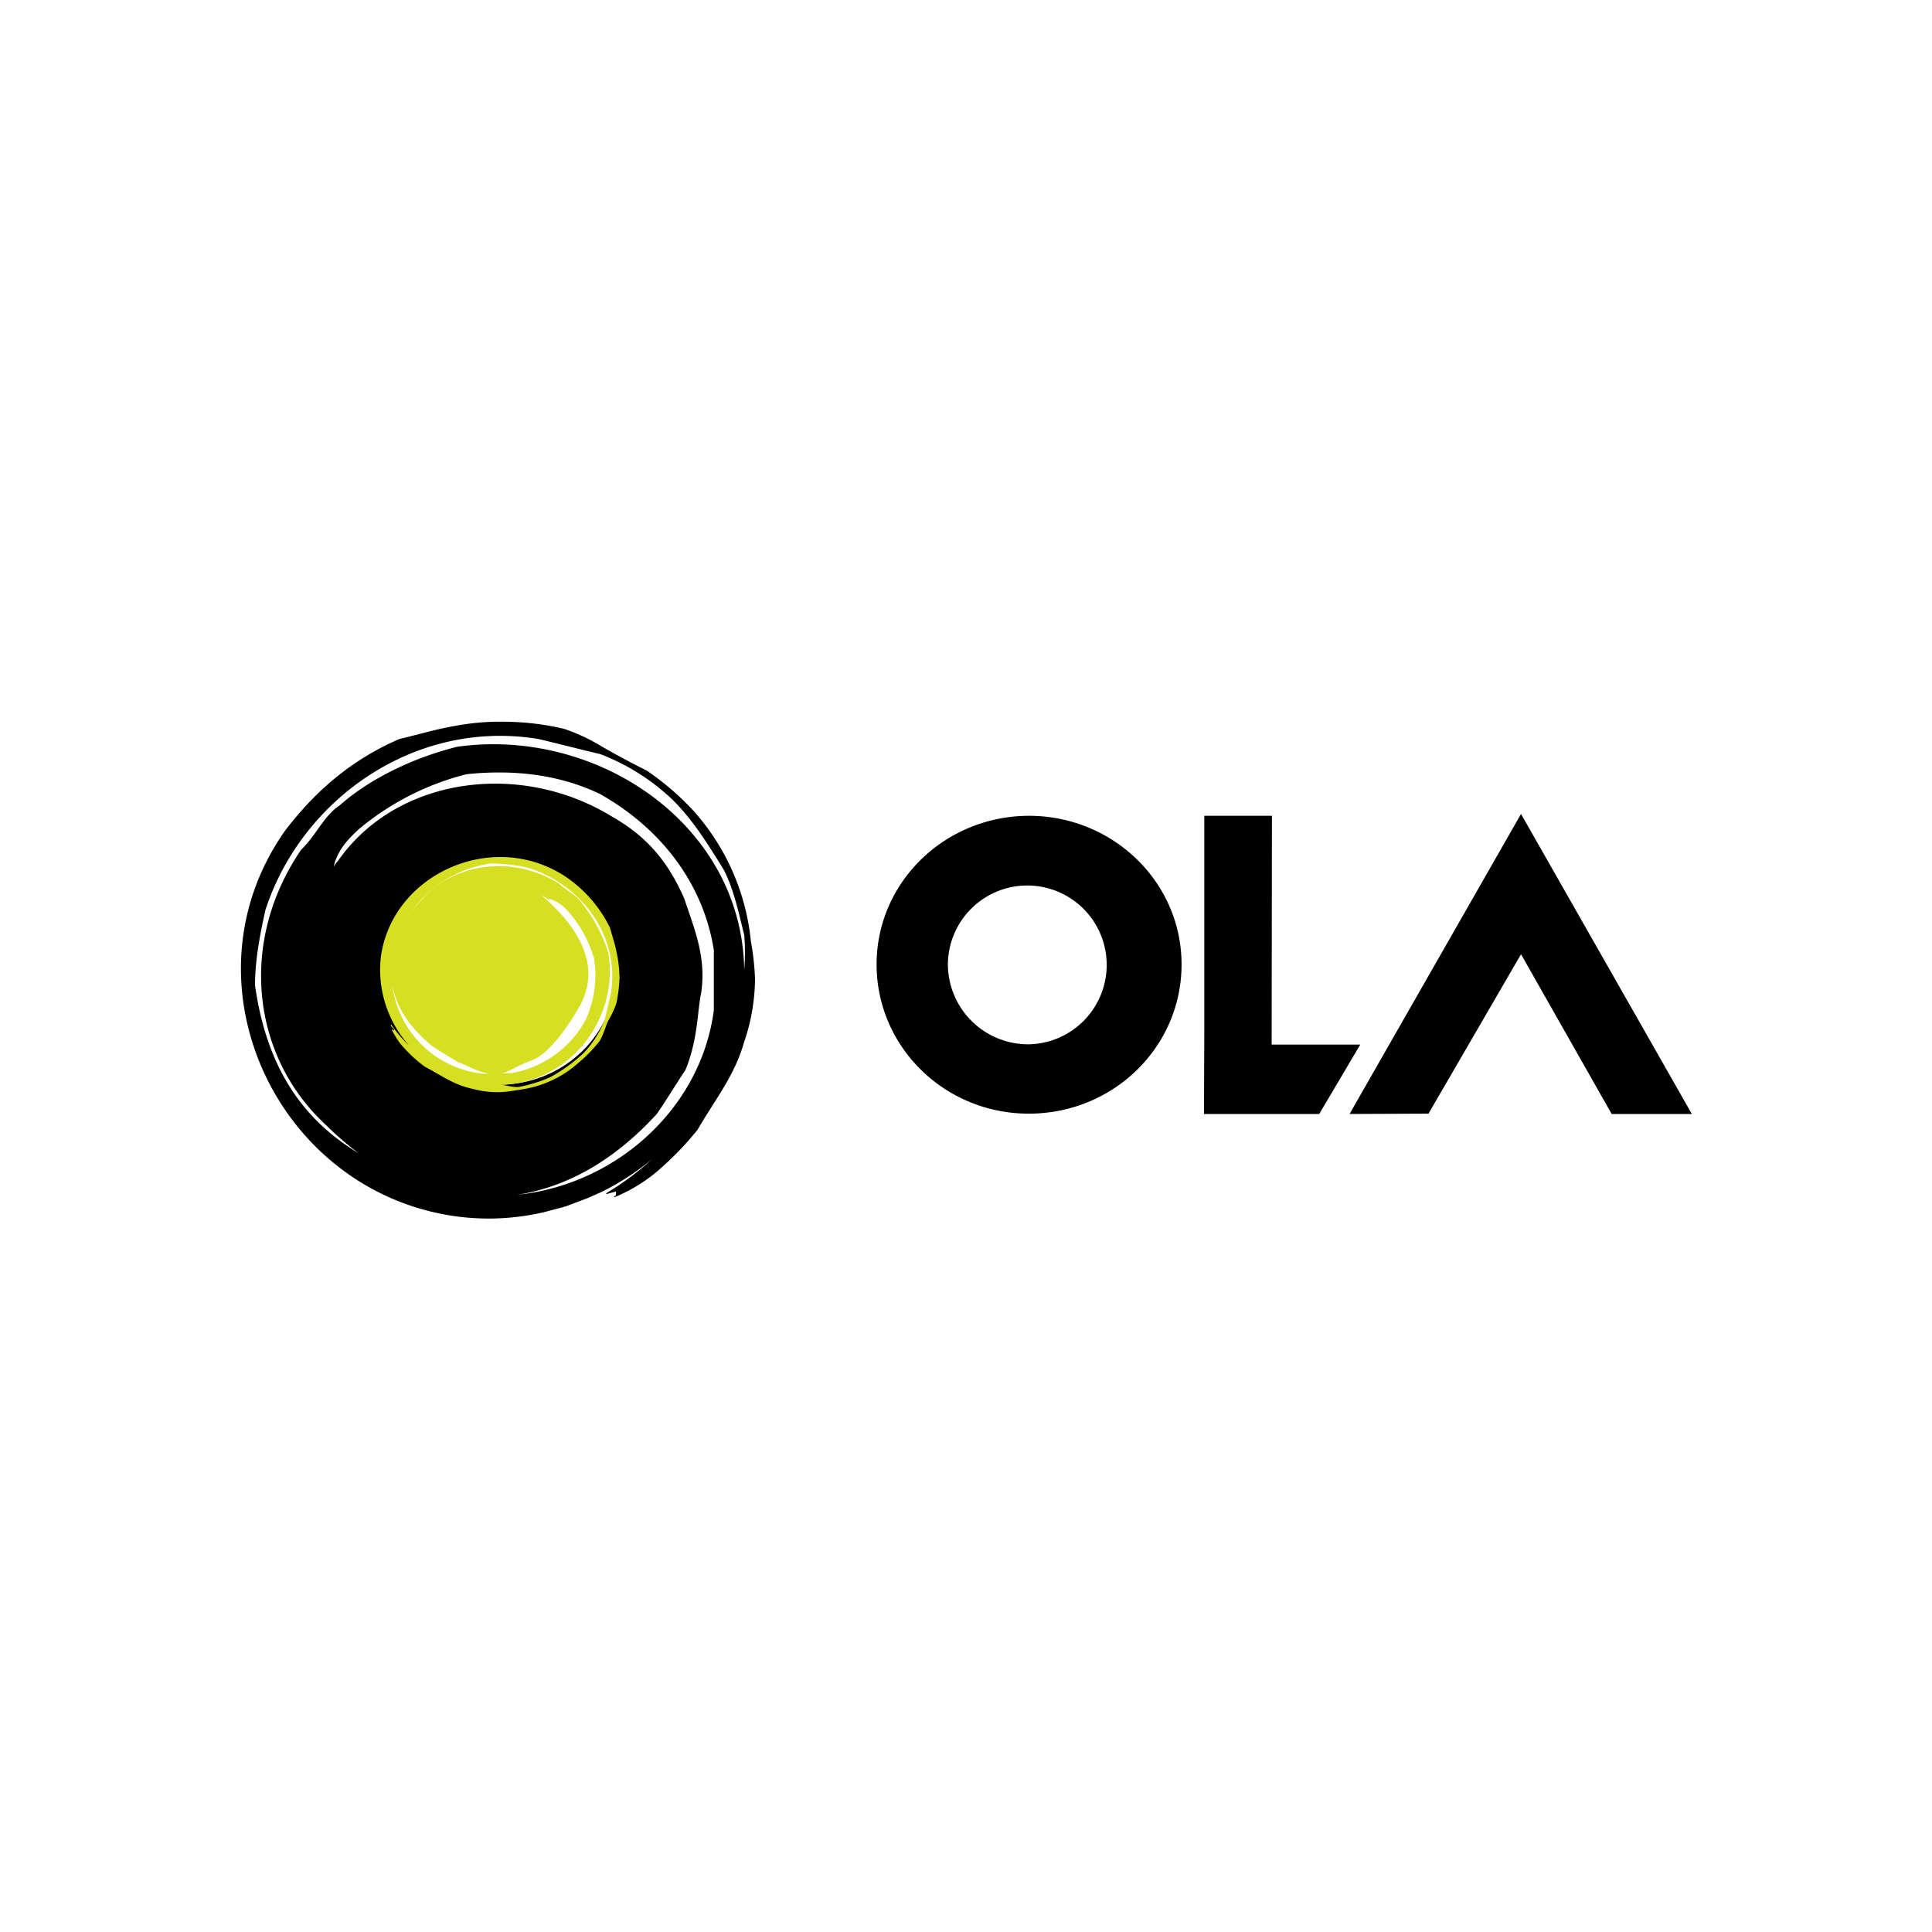 <svg id="Layer_1" data-name="Layer 1" xmlns="http://www.w3.org/2000/svg" viewBox="0 0 400 400"><defs><style>.cls-1,.cls-3{fill:#fff;}.cls-2,.cls-3,.cls-4{fill-rule:evenodd;}.cls-4{fill:#d7df23;}</style></defs><rect class="cls-1" x="-955.34" y="-986.79" width="2777.89" height="4120.23"/><path class="cls-2" d="M314.91,197.57l-19.16,33-16.34.07,35.5-62.12,35.37,62.12h-16.6l-18.77-33.08Zm-51.58,18.7h18.3l-8.5,14.37H249.27l.07-17.5V168.9h14l-.06,47.37ZM213.12,168.9c17.46.07,31.58,13.85,31.51,30.9S230.45,230.57,213,230.57s-31.51-13.85-31.51-30.9S195.66,168.9,213.12,168.9Zm-.06,47.31a16.44,16.44,0,1,0-16.81-16.47,16.62,16.62,0,0,0,16.81,16.47Zm-57.6-21.32a47.37,47.37,0,0,0-12.1-27.26,56,56,0,0,0-9.48-8.1q-4.78-2.37-9.41-5.05a38.59,38.59,0,0,0-7.65-3.57,55,55,0,0,0-11.57-1.47,51.44,51.44,0,0,0-11.25.89C90.15,151,86.94,152,82.69,153c-9.61,4.15-17.06,10.41-23.47,18.71-22.36,31.22-2.16,74.95,35.17,80.12A50.58,50.58,0,0,0,112.5,251l4.12-1.08a1.14,1.14,0,0,1,.46-.13l4.71-1.79c.26-.13.46-.19.72-.32l2-.89A53.89,53.89,0,0,0,135,240a60,60,0,0,1-9.54,7.08l.19.13c.66-.19,1.25-.38,1.9-.51,0,0,0,1-.13.83-1,.77.59.06,2.68-1a33.46,33.46,0,0,0,5.95-4,65.16,65.16,0,0,0,8.37-8.62c3.4-5.94,7.65-11.11,9.61-18.07a40,40,0,0,0,1.64-6.25,41.17,41.17,0,0,0,.65-6.9A54,54,0,0,0,155.46,194.89Zm-48.38,52.48c11.44-1.79,21-8.11,28.89-16.72,2.16-3.13,3.86-6,5.95-9.13,2.62-6.39,2.42-12.07,3.27-16.09,1.05-7.28-1.43-13.15-3.53-19.41-3.2-7.28-7.45-12.7-14.9-16.92-18.83-11.62-44.46-8.36-56.68,9a8.21,8.21,0,0,0-1,1.34c.85-3.57,3-5.68,5.16-7.72a56,56,0,0,1,22.36-11.43c9.62-1,19.16,0,27.72,4.15,12.82,7.28,21.32,18.71,23.47,32.24v12.51C145.06,229.69,127.41,245.27,107.08,247.37Zm47-46.6c-.46-30-30.34-50.24-59.43-46.16-8.5,2.11-17.79,6.32-24.39,12.19-3.2,2.11-4.71,6-7.91,9.13-12.82,18.71-10.59,42.65,5.36,57.21a62.51,62.51,0,0,0,6.54,5.62c-13.34-8-19.35-20.06-21.45-34.73,0-5.24,1-10.41,2.16-15.65C62.43,165.46,85.9,148.8,111.46,153c4.25,1,8.5,2.11,12.82,3.13a45,45,0,0,1,14.9,9.39c4.25,4.15,7.46,9.38,10.66,14.55,2.16,4.15,3.2,9.39,4.25,13.54a44.92,44.92,0,0,1,0,7.15Z"/><path class="cls-3" d="M127.54,201.21c0,12.9-10.85,23.37-24.25,23.37S79,214.11,79,201.21s10.85-23.36,24.26-23.36,24.25,10.47,24.25,23.37Z"/><path class="cls-4" d="M127.67,197.25c-.32-1.78-.85-3.19-1.37-5.16a27.31,27.31,0,0,0-9.22-10.6c-15.17-10-36-.39-38.24,16.73a23.5,23.5,0,0,0,5.88,18.26A26.5,26.5,0,0,1,81,212.13l-.13.13c.13.38.65.64.78,1,0,0-.53,0-.39-.06-.39-.45-.07.26.52,1.21a12.62,12.62,0,0,0,2,2.68A28.29,28.29,0,0,0,88,220.88c2.88,1.47,5.43,3.38,8.76,4.28.92.26,2,.51,3,.7a19.19,19.19,0,0,0,3.33.26,20.84,20.84,0,0,0,3.73-.39,27.21,27.21,0,0,0,4.38-.89,22.54,22.54,0,0,0,8.63-4.86,29.4,29.4,0,0,0,4.38-4.53c1.11-2.17,1.24-3.25,1.77-4.21a18.46,18.46,0,0,0,1.63-3.51,30.6,30.6,0,0,0,.66-5.3,27.19,27.19,0,0,0-.59-5.17Zm-15.56-11.87c2.22,1.28,2.55,1.47,1.37.64a8,8,0,0,1,3.8,2.3A25.11,25.11,0,0,1,123,198.47a22.16,22.16,0,0,1-1.76,12.7,21.67,21.67,0,0,1-15.3,11c-.72,0-1.5,0-2.22.07,1.83-.32,3-1.47,6.34-2.69,3.59-1.27,7.65-7.21,9.61-10.66C125.38,199.49,118.58,190.81,112.11,185.38Zm-12.29,36.9a21.13,21.13,0,0,1-18.63-18.51c.91,5.23,4,9.25,8.3,12.83,1.51,1,3.73,2.3,5.23,3.26,2.55.95,4,2,6.54,2.42Zm26.74-17c-.45,2-.91,3.89-1.37,5.87a20.89,20.89,0,0,1-4.38,6.89,33.58,33.58,0,0,1-6.93,5,29.94,29.94,0,0,1-6.47,2c-1.18.13-2.55-.38-3.73-.44,14.51-.38,24.45-13.85,22.29-27.2a31.42,31.42,0,0,0-5.69-10.66c-1-1.47-3.07-2.36-4.57-3.83-9.09-5.68-21.12-4.53-28,2.94A30.83,30.83,0,0,0,85,189a24.39,24.39,0,0,1,16.61-10.22,38.4,38.4,0,0,1,7.52.83c11,3.32,19.16,13.92,17.39,25.67Z"/></svg>